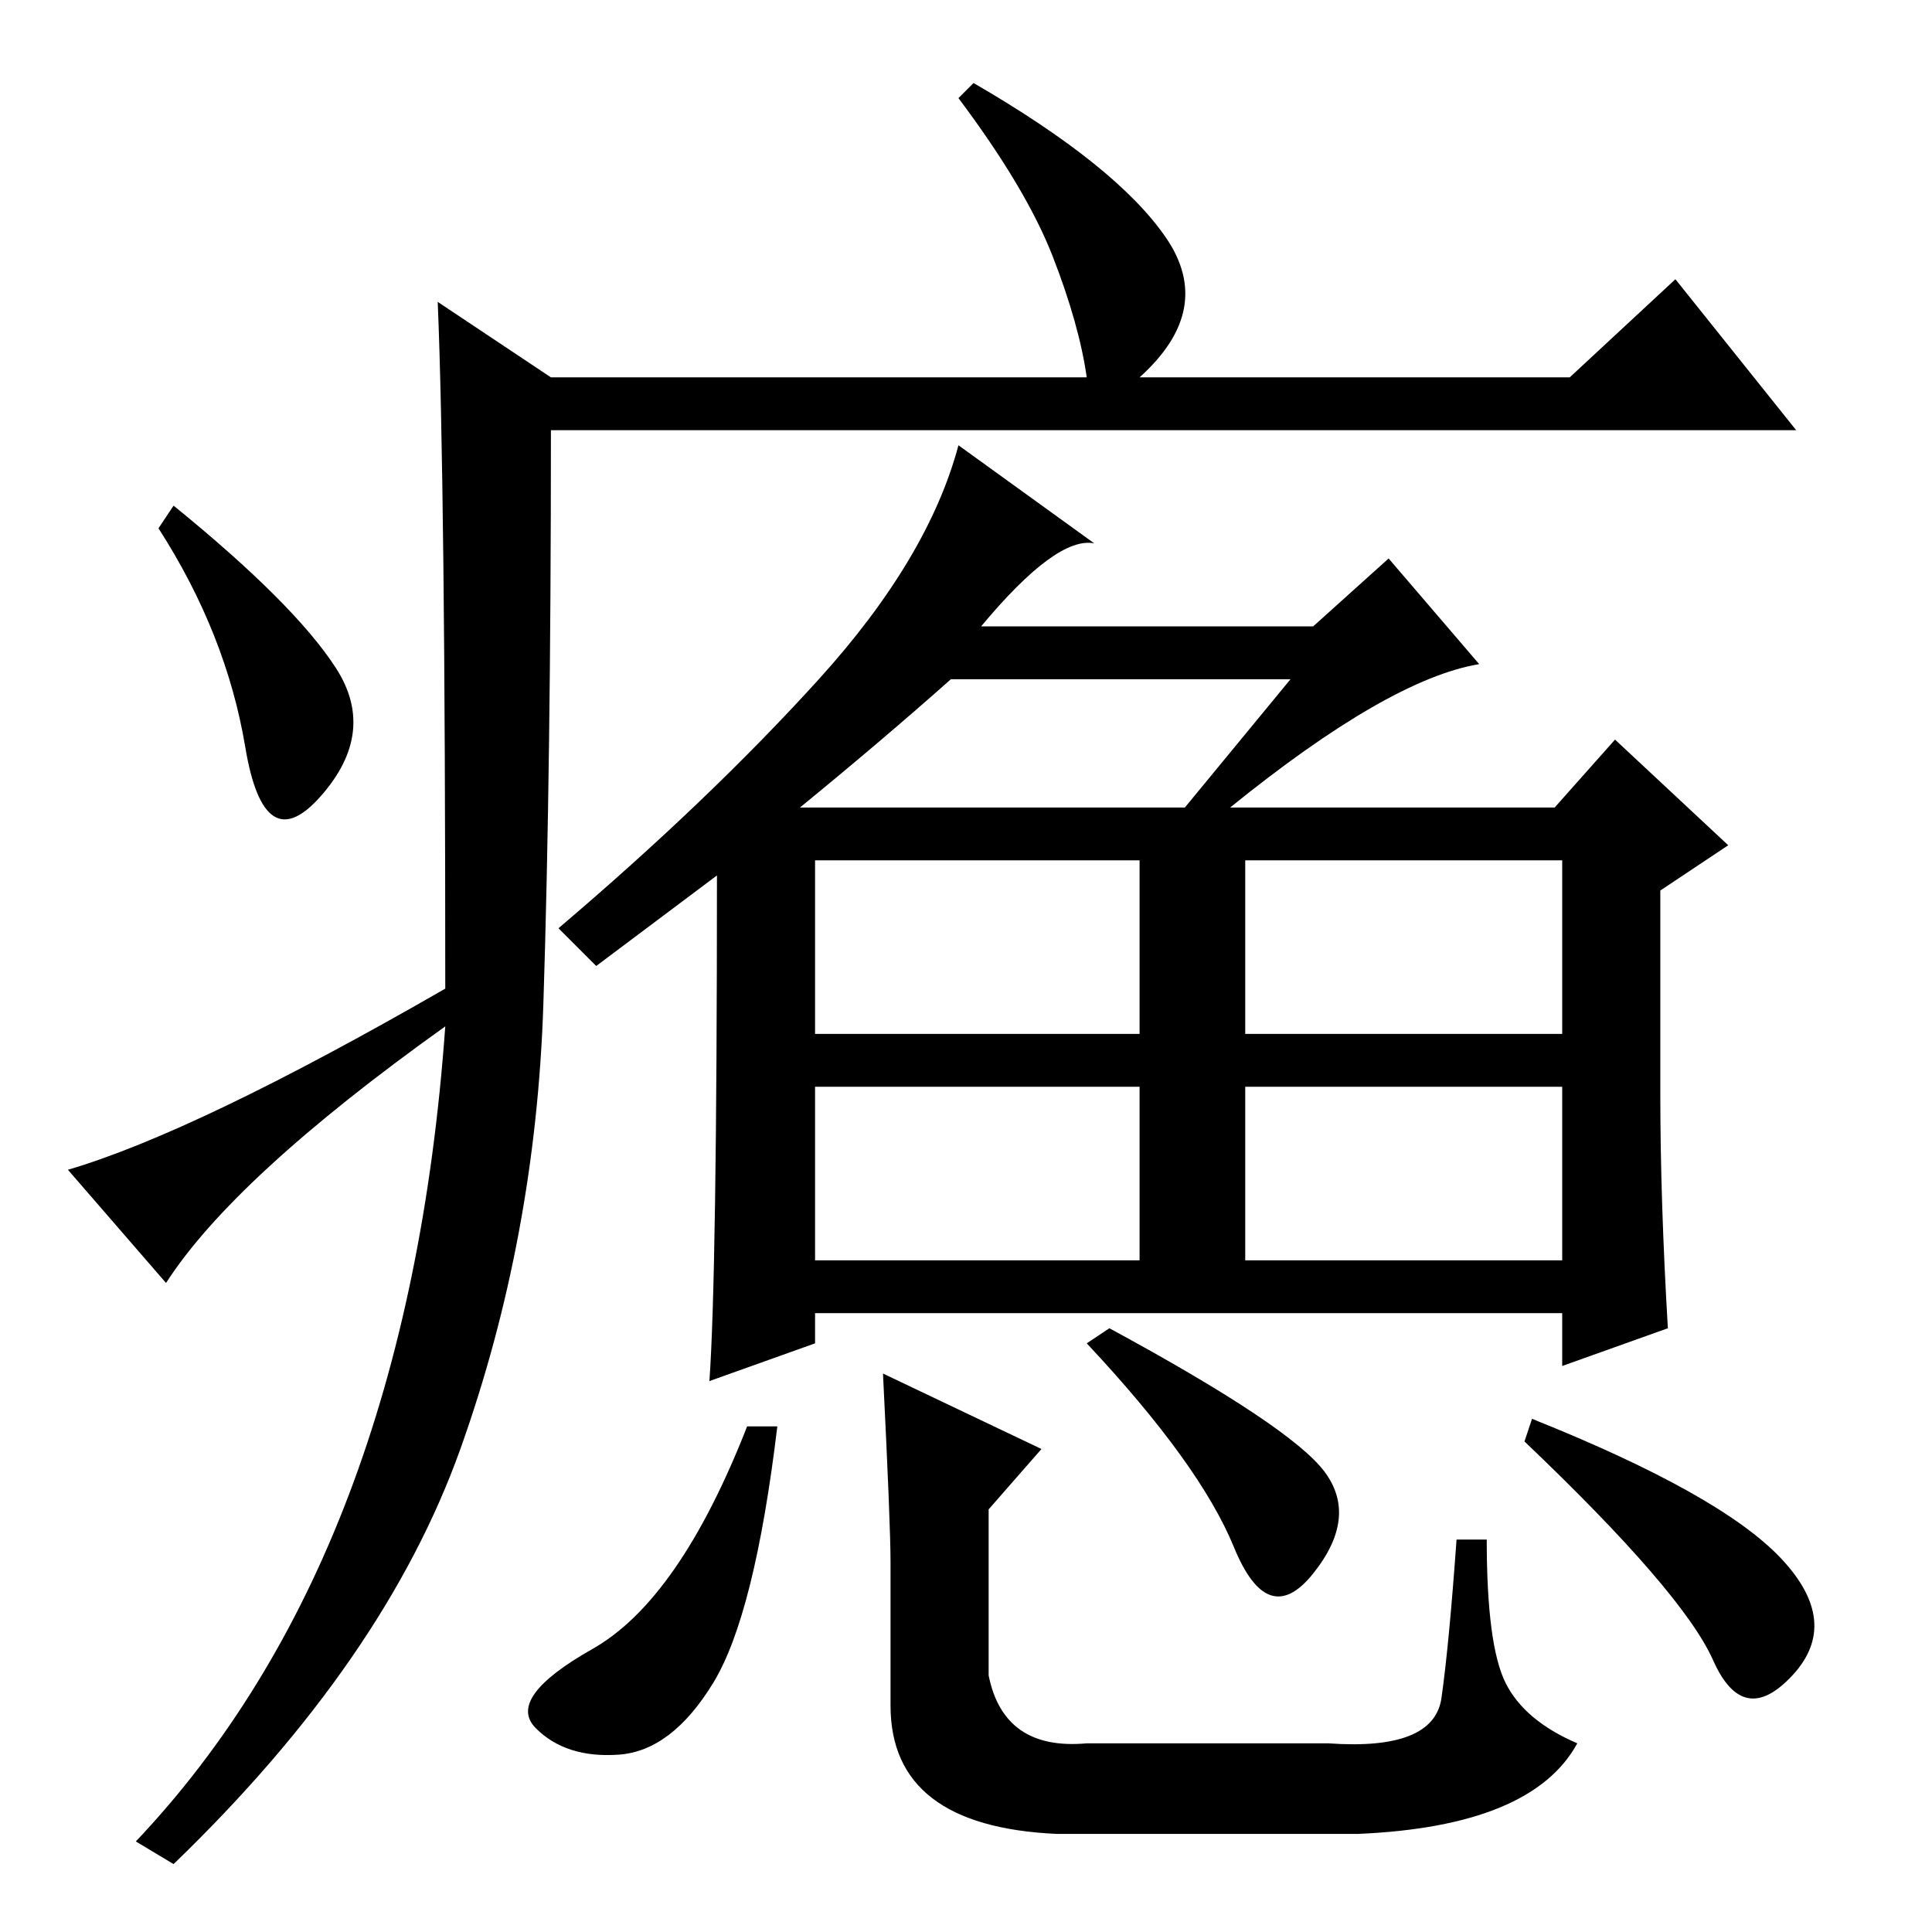 <?xml version="1.0" standalone="no"?>
<!DOCTYPE svg PUBLIC "-//W3C//DTD SVG 1.1//EN" "http://www.w3.org/Graphics/SVG/1.1/DTD/svg11.dtd" >
<svg xmlns="http://www.w3.org/2000/svg" xmlns:xlink="http://www.w3.org/1999/xlink" version="1.1" viewBox="0 -36 256 256">
  <g transform="matrix(1 0 0 -1 0 220)">
   <path fill="currentColor"
d="M58 216l15 -10h71q-1 7 -4.5 16t-12.5 21l2 2q19 -11 25.5 -20.5t-3.5 -18.5h57l14 13l16 -20h-165q0 -45 -1 -76t-11 -59t-38 -55l-5 3q36 38 41 108q-28 -20 -37 -34l-13 15q17 5 50 24q0 67 -1 91zM44.5 167.5q5.5 -8.5 -2 -17t-10 6.5t-11.5 29l2 3
q16 -13 21.5 -21.5zM108 119h43v23h-43v-23zM165 119h42v23h-42v-23zM108 89h43v23h-43v-23zM165 89h42v23h-42v-23zM171 166h-45q-9 -8 -20 -17h3h48zM145 184q-5 1 -15 -11h44l10 9l12 -14q-12 -2 -33 -19h43l8 9l15 -14l-9 -6v-27q0 -14 1 -31l-14 -5v7h-99v-4l-14 -5
q1 14 1 67l-16 -12l-5 5q20 17 34.5 33t18.5 31zM175.5 61q4.5 -6 -1.5 -13.5t-10.5 3.5t-19.5 27l3 2q24 -13 28.5 -19zM103 67q-3 -25 -8.5 -34t-12.5 -9.5t-11 3.5t7.5 10.5t20.5 29.5h4zM118 49q0 5 -1 25l21 -10l-7 -8v-22q2 -10 13 -9h32q14 -1 15 6t2 21h4
q0 -14 2.5 -19t9.5 -8q-6 -11 -29 -12h-40q-22 1 -22 17v19zM203 68q25 -10 33 -18.5t1.5 -15.5t-10.5 2t-25 29z" />
  </g>

</svg>
